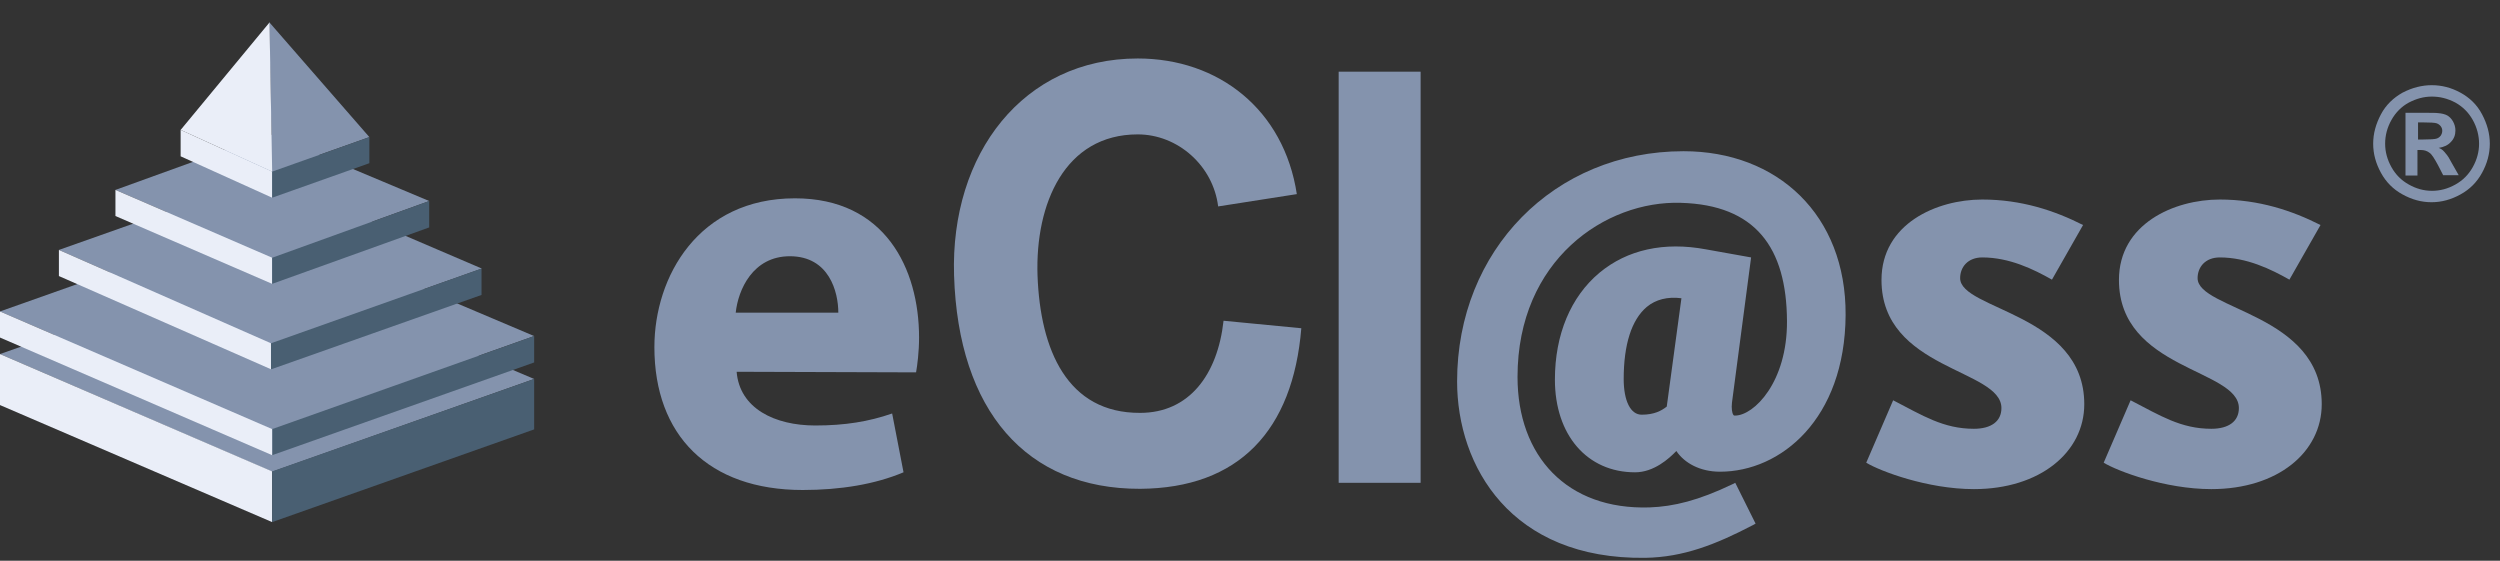 <svg xmlns="http://www.w3.org/2000/svg" width="107" height="24" fill="none" viewBox="0 0 107 24"><rect x="0" y="0" width="107" height="24" fill="#333333" stroke="none"/><path fill="#8493AD" d="M57.295 20.664V3.068H60.802V20.664H57.295Z"/><path fill="#8493AD" d="M84.483 20.934C82.499 20.934 80.464 20.163 79.875 19.804L81.027 17.132C82.294 17.787 83.177 18.352 84.483 18.352C85.226 18.352 85.661 18.031 85.661 17.466C85.661 15.784 80.528 15.835 80.528 11.982C80.528 9.58 82.883 8.54 84.842 8.54C86.518 8.54 87.939 9.015 89.155 9.631L87.824 11.969C87.03 11.519 85.994 11.018 84.842 11.018C84.227 11.018 83.894 11.429 83.894 11.905C83.894 13.266 89.207 13.42 89.207 17.299C89.207 19.354 87.312 20.934 84.483 20.934Z"/><path fill="#8493AD" d="M94.646 20.934C92.662 20.934 90.627 20.163 90.038 19.804L91.19 17.132C92.457 17.787 93.341 18.352 94.646 18.352C95.389 18.352 95.824 18.031 95.824 17.466C95.824 15.784 90.691 15.835 90.691 11.982C90.691 9.58 93.046 8.54 95.005 8.54C96.681 8.54 98.102 9.015 99.318 9.631L97.987 11.969C97.194 11.519 96.157 11.018 95.005 11.018C94.39 11.018 94.057 11.429 94.057 11.905C94.057 13.266 99.37 13.42 99.37 17.299C99.37 19.354 97.488 20.934 94.646 20.934Z"/><path fill="#8493AD" d="M69.494 16.22C69.494 17.158 69.788 17.749 70.262 17.749C70.8 17.749 71.107 17.582 71.337 17.402L71.965 12.765C71.376 12.688 70.864 12.817 70.48 13.138C69.827 13.69 69.494 14.756 69.494 16.22ZM62.364 16.323C62.364 10.71 66.524 6.472 72.054 6.472C76.073 6.472 79.018 9.195 78.992 13.485C78.966 17.941 76.214 20.189 73.616 20.189C72.758 20.189 72.093 19.817 71.747 19.303C71.44 19.624 70.787 20.215 69.981 20.215C67.932 20.215 66.55 18.622 66.55 16.246C66.55 14.319 67.228 12.701 68.457 11.674C69.648 10.684 71.222 10.338 73.014 10.672L74.947 11.018L74.128 17.235C74.102 17.466 74.128 17.684 74.192 17.762C74.205 17.787 74.23 17.787 74.256 17.787C75.075 17.787 76.496 16.349 76.483 13.754C76.47 10.582 75.126 8.771 71.939 8.681C68.726 8.578 64.95 11.121 64.95 16.13C64.95 19.521 67.062 21.833 70.608 21.717C71.632 21.679 72.694 21.422 74.141 20.728L74.269 20.664L75.139 22.411L75.024 22.475C73.424 23.31 72.041 23.849 70.416 23.875C64.668 23.952 62.364 19.958 62.364 16.323Z"/><path fill="#8493AD" d="M52.137 8.835C51.92 7.088 50.409 5.752 48.694 5.752C45.583 5.752 44.303 8.706 44.406 11.789C44.521 14.987 45.686 17.684 48.796 17.671C50.896 17.671 52.112 16.04 52.368 13.728L55.696 14.049C55.337 18.429 53.02 20.895 48.796 20.921C43.919 20.934 41.014 17.569 40.834 11.789C40.668 6.574 43.804 2.503 48.694 2.503C52.163 2.503 54.953 4.699 55.504 8.308L52.137 8.835Z"/><path fill="#8493AD" d="M31.528 15.912C31.656 17.479 33.154 18.211 34.894 18.211C36.162 18.211 37.186 18.044 38.184 17.697L38.671 20.214C37.455 20.728 35.97 20.972 34.357 20.972C30.312 20.972 28.008 18.622 28.008 14.858C28.008 11.827 29.902 8.488 34.024 8.488C37.877 8.488 39.336 11.493 39.336 14.447C39.336 15.077 39.259 15.642 39.208 15.937L31.528 15.912ZM35.88 13.381C35.88 12.508 35.496 10.967 33.806 10.967C32.219 10.967 31.592 12.405 31.489 13.381H35.88Z"/><path fill="#8493AD" d="M104.081 3.646C104.504 3.646 104.913 3.749 105.31 3.967C105.707 4.185 106.014 4.481 106.232 4.892C106.449 5.303 106.564 5.714 106.564 6.151C106.564 6.587 106.449 6.998 106.232 7.396C106.014 7.795 105.707 8.103 105.31 8.321C104.913 8.54 104.504 8.655 104.068 8.655C103.633 8.655 103.224 8.54 102.827 8.321C102.43 8.103 102.123 7.795 101.905 7.396C101.687 6.998 101.572 6.587 101.572 6.151C101.572 5.714 101.687 5.303 101.905 4.892C102.123 4.481 102.443 4.185 102.827 3.967C103.249 3.749 103.659 3.646 104.081 3.646ZM104.081 4.134C103.736 4.134 103.416 4.224 103.096 4.391C102.788 4.558 102.532 4.815 102.353 5.136C102.174 5.457 102.084 5.791 102.084 6.151C102.084 6.497 102.174 6.831 102.353 7.152C102.532 7.473 102.775 7.718 103.096 7.897C103.416 8.077 103.736 8.167 104.094 8.167C104.44 8.167 104.772 8.077 105.092 7.897C105.412 7.718 105.656 7.473 105.835 7.152C106.014 6.831 106.104 6.497 106.104 6.151C106.104 5.804 106.014 5.457 105.835 5.136C105.656 4.815 105.412 4.571 105.092 4.391C104.747 4.211 104.427 4.134 104.081 4.134ZM102.955 7.473V4.828H103.492C103.992 4.828 104.273 4.828 104.337 4.84C104.516 4.853 104.657 4.892 104.747 4.943C104.836 4.995 104.926 5.085 104.99 5.2C105.054 5.316 105.092 5.444 105.092 5.585C105.092 5.778 105.028 5.945 104.9 6.074C104.772 6.215 104.606 6.292 104.376 6.33C104.452 6.356 104.516 6.395 104.555 6.433C104.593 6.472 104.657 6.536 104.734 6.639C104.76 6.664 104.824 6.767 104.926 6.96L105.233 7.499H104.568L104.35 7.075C104.196 6.793 104.081 6.6 103.979 6.536C103.876 6.459 103.761 6.42 103.608 6.42H103.467V7.512H102.955V7.473ZM103.492 5.971H103.71C104.017 5.971 104.209 5.958 104.286 5.932C104.363 5.907 104.414 5.868 104.465 5.804C104.504 5.74 104.529 5.675 104.529 5.598C104.529 5.521 104.504 5.457 104.465 5.406C104.427 5.354 104.363 5.303 104.286 5.277C104.209 5.251 104.017 5.239 103.71 5.239H103.492V5.971Z"/><path fill="#8493AD" d="M11.098 11.237L0 15.154L11.648 20.189L22.861 16.22L11.098 11.237Z"/><path fill="#8493AD" d="M11.098 9.4L0 13.33L11.648 18.365L22.861 14.383L11.098 9.4Z"/><path fill="#495F72" d="M11.648 19.482L22.862 15.513V14.383L11.648 18.365V19.482Z"/><path fill="#EAEEF8" d="M11.648 22.346L0 17.337V15.154L11.648 20.176V22.346Z"/><path fill="#495F72" d="M11.648 22.346L22.862 18.378V16.22L11.648 20.176V22.346Z"/><path fill="#EAEEF8" d="M11.648 19.482L0 14.447V13.33L11.648 18.365V19.482Z"/><path fill="#8493AD" d="M11.418 7.551L2.521 10.697L11.597 14.692L20.621 11.494L11.418 7.551Z"/><path fill="#EAEEF8" d="M11.61 15.809L2.521 11.815V10.697L11.597 14.692L11.61 15.809Z"/><path fill="#495F72" d="M11.598 15.809L20.609 12.624V11.494L11.598 14.692V15.809Z"/><path fill="#8493AD" d="M11.547 5.739L4.942 8.128L11.65 11.031L18.37 8.604L11.547 5.739Z"/><path fill="#EAEEF8" d="M11.649 12.149L4.941 9.246V8.128L11.649 11.031V12.149Z"/><path fill="#495F72" d="M11.648 12.149L18.369 9.734V8.604L11.648 11.031V12.149Z"/><path fill="#8493AD" d="M11.521 0.948L11.649 7.345L15.809 5.868L11.521 0.948Z"/><path fill="#EAEEF8" d="M11.648 8.462L7.731 6.69V5.559L11.648 7.345V8.462Z"/><path fill="#EAEEF8" d="M11.649 7.345L7.732 5.56L11.534 0.962L11.649 7.345Z"/><path fill="#495F72" d="M11.648 8.462L15.809 6.985V5.868L11.648 7.345V8.462Z"/></svg>